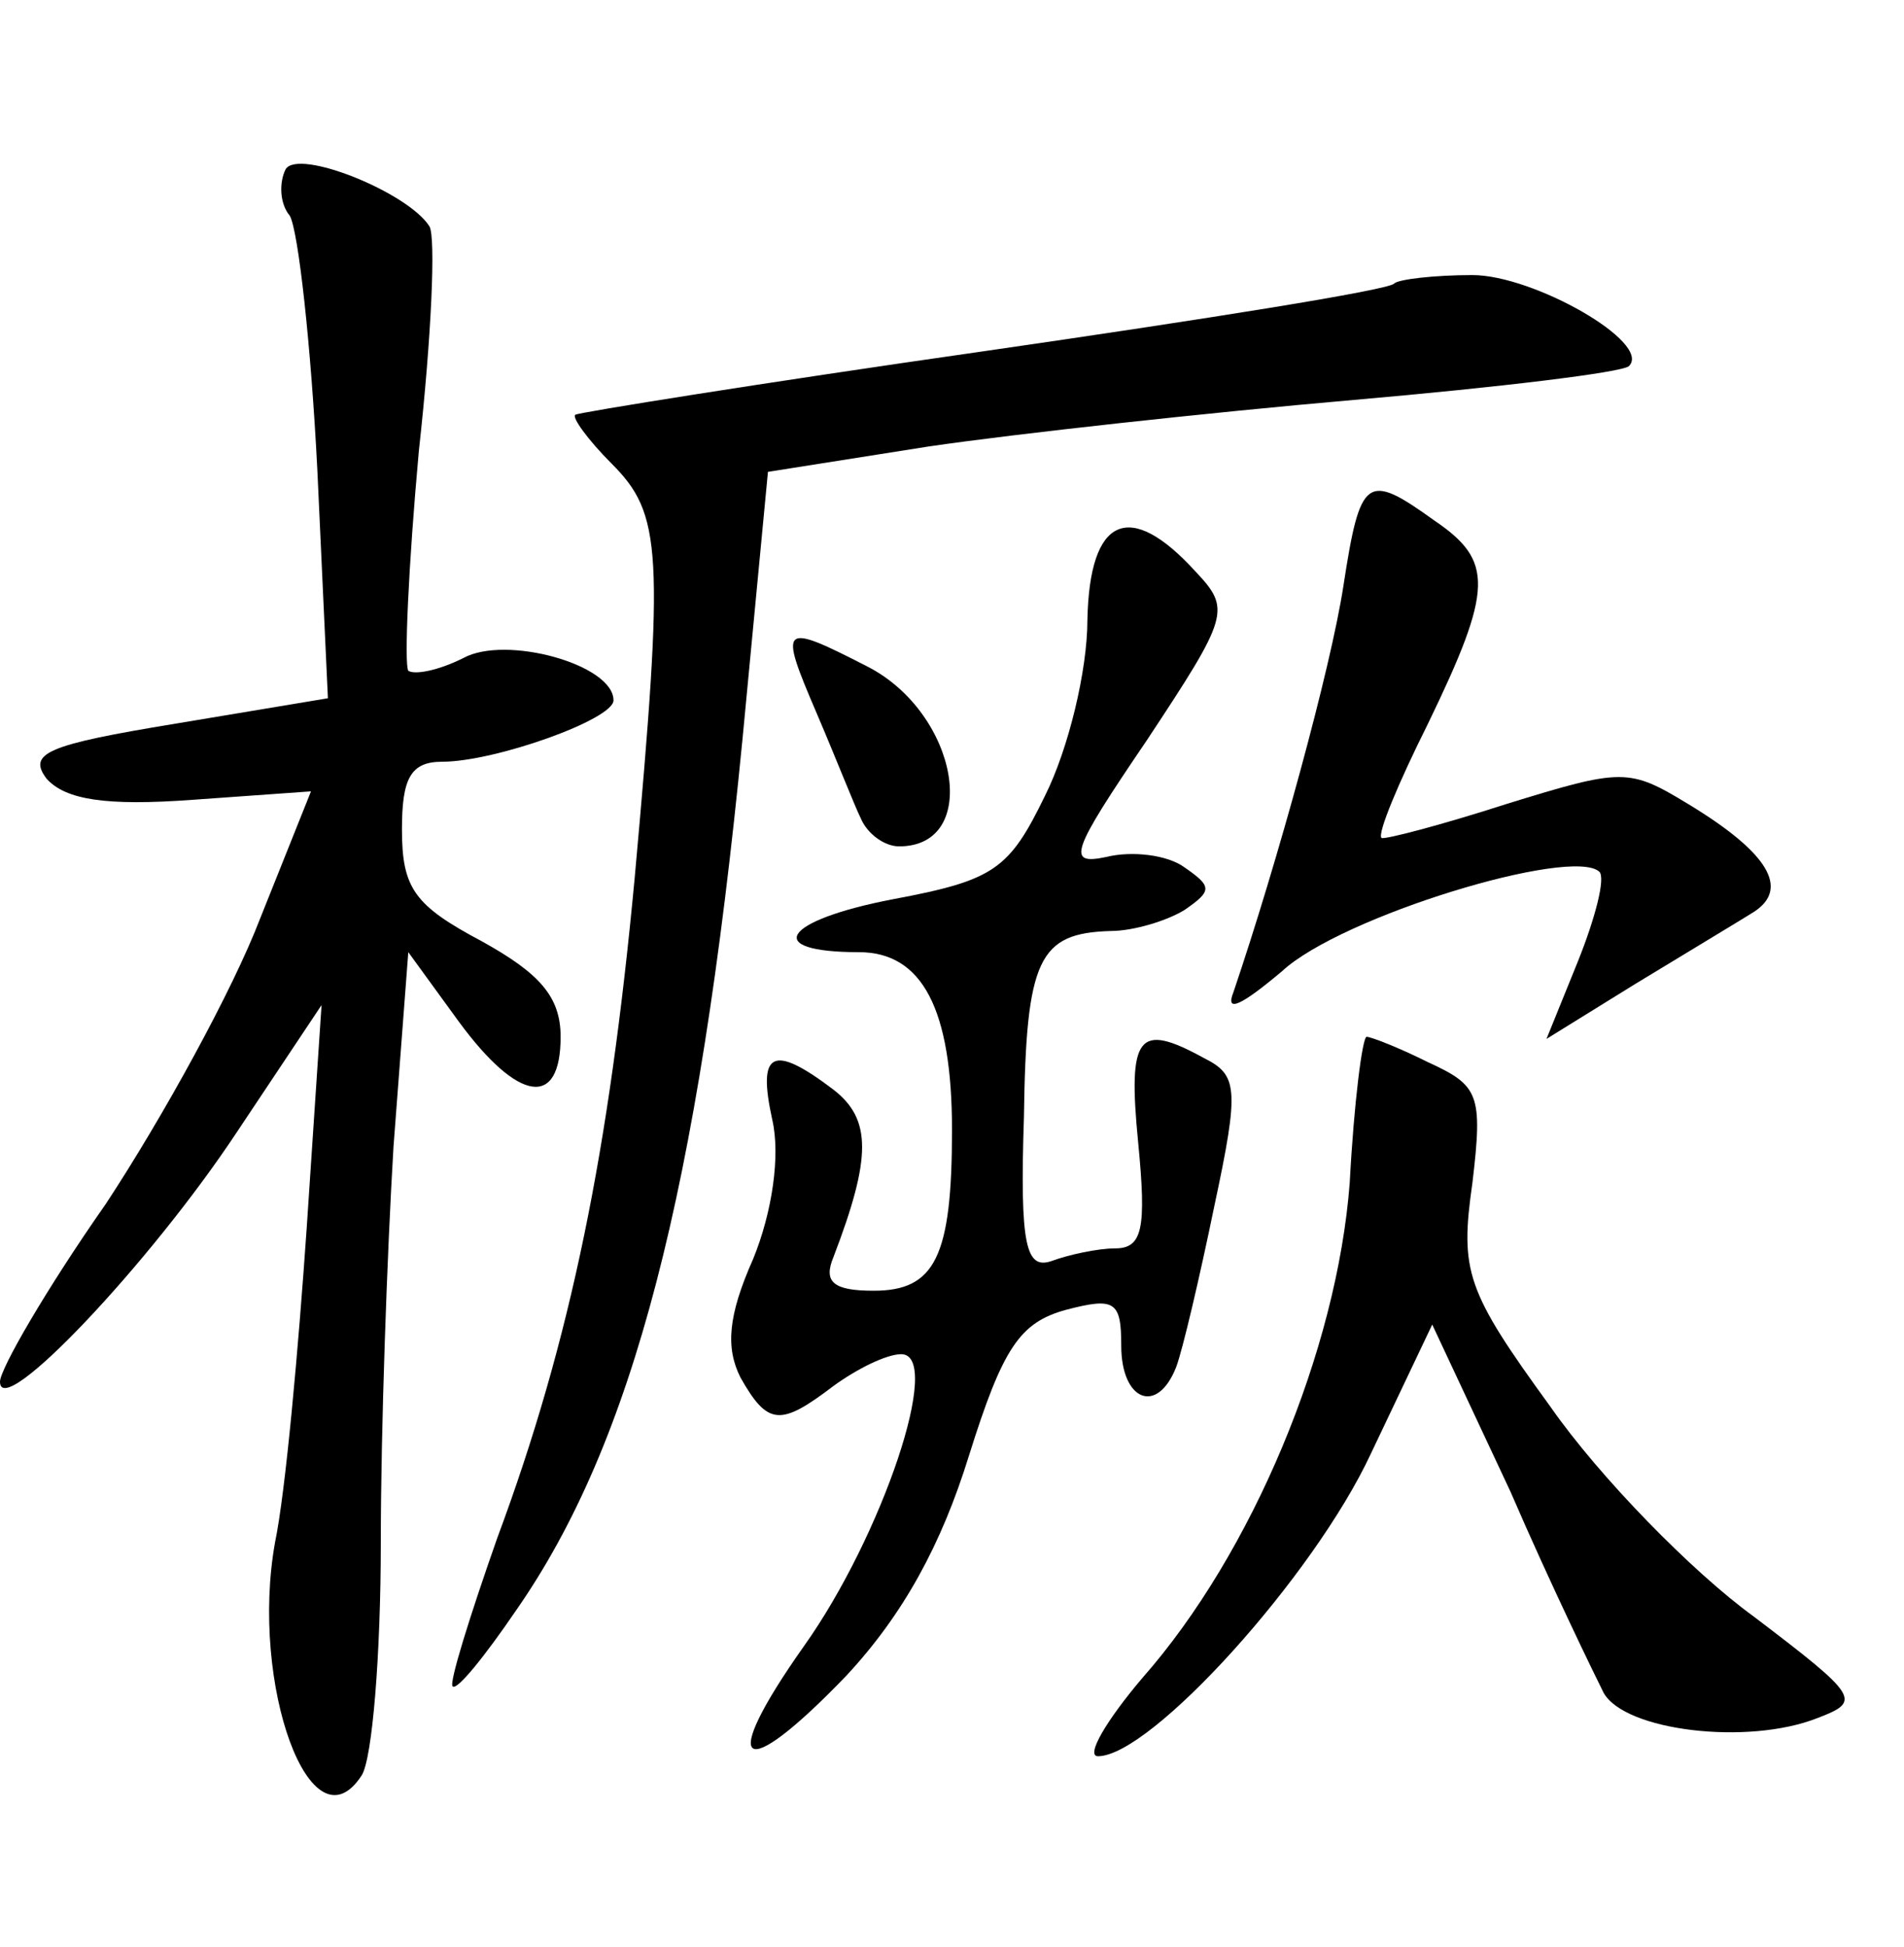 <?xml version="1.0" standalone="no"?>
<!DOCTYPE svg PUBLIC "-//W3C//DTD SVG 20010904//EN"
 "http://www.w3.org/TR/2001/REC-SVG-20010904/DTD/svg10.dtd">
<svg version="1.0" xmlns="http://www.w3.org/2000/svg"
 width="90pt" height="92pt" viewBox="0 0 90 92"
 preserveAspectRatio="xMidYMid meet">
<g transform="translate(0,92) scale(0.1,-0.1)"
fill="#000000" stroke="none">
<path d="M135 840 c-3 -6 -3 -16 2 -22 4 -7 10 -61 13 -120 l5 -108 -72 -12
c-61 -10 -70 -14 -61 -26 9 -10 28 -13 69 -10 l56 4 -24 -60 c-13 -34 -46 -94
-73 -135 -28 -40 -50 -78 -50 -84 0 -19 71 56 112 118 l40 60 -7 -105 c-4 -58
-10 -125 -15 -149 -12 -67 17 -147 41 -110 5 8 9 57 9 110 0 53 3 137 6 187
l7 92 24 -33 c28 -38 48 -41 48 -7 0 19 -10 30 -37 45 -32 17 -38 25 -38 53 0
24 4 32 19 32 25 0 81 20 81 29 0 17 -51 31 -71 20 -12 -6 -23 -8 -26 -6 -2 3
0 49 5 104 6 54 8 101 5 106 -10 16 -62 37 -68 27z"/>
<path d="M659 786 c-2 -3 -90 -17 -194 -32 -105 -15 -192 -29 -193 -30 -2 -1
6 -12 17 -23 24 -24 25 -41 11 -196 -12 -128 -30 -218 -65 -312 -13 -37 -23
-69 -21 -70 2 -2 15 14 30 36 55 79 86 197 107 412 l12 126 76 12 c41 6 132
16 201 22 69 6 127 13 130 16 11 11 -45 43 -74 43 -18 0 -35 -2 -37 -4z"/>
<path d="M635 643 c-6 -39 -31 -130 -52 -192 -4 -10 4 -6 23 10 28 26 137 59
150 47 3 -3 -2 -22 -10 -42 l-15 -37 42 26 c23 14 48 29 56 34 17 11 7 28 -31
51 -28 17 -31 17 -86 0 -31 -10 -58 -17 -59 -16 -2 2 8 26 22 54 31 64 31 77
3 96 -32 23 -35 21 -43 -31z"/>
<path d="M514 627 c0 -24 -9 -61 -20 -83 -17 -35 -24 -40 -72 -49 -52 -10 -62
-25 -16 -25 30 0 44 -27 44 -84 0 -60 -8 -76 -37 -76 -19 0 -24 4 -19 16 18
47 18 65 0 79 -29 22 -36 18 -29 -14 4 -17 0 -44 -9 -66 -12 -27 -13 -42 -6
-56 13 -23 19 -23 44 -4 11 8 25 15 32 15 20 0 -9 -86 -46 -138 -41 -58 -30
-66 20 -14 27 29 45 62 58 104 16 51 24 63 46 69 23 6 26 4 26 -17 0 -26 17
-33 26 -10 3 8 11 42 18 76 12 56 11 62 -5 70 -31 17 -36 11 -31 -40 4 -41 2
-50 -11 -50 -8 0 -22 -3 -30 -6 -12 -4 -15 7 -13 68 1 75 7 87 41 88 11 0 27
5 35 10 13 9 13 11 0 20 -8 6 -25 8 -37 5 -19 -4 -17 2 19 55 39 59 40 62 23
80 -31 34 -50 26 -51 -23z"/>
<path d="M386 583 c9 -21 18 -44 21 -50 3 -7 11 -13 18 -13 39 0 28 63 -15 85
-41 21 -42 20 -24 -22z"/>
<path d="M638 361 c-6 -79 -46 -175 -98 -234 -17 -20 -27 -37 -21 -37 25 0
102 85 129 143 l29 61 37 -79 c19 -44 40 -87 44 -95 10 -18 68 -25 101 -12 21
8 20 10 -30 48 -29 21 -73 66 -96 99 -40 55 -43 64 -37 106 5 42 3 46 -21 57
-14 7 -27 12 -29 12 -2 0 -6 -31 -8 -69z"/>
</g>
</svg>
